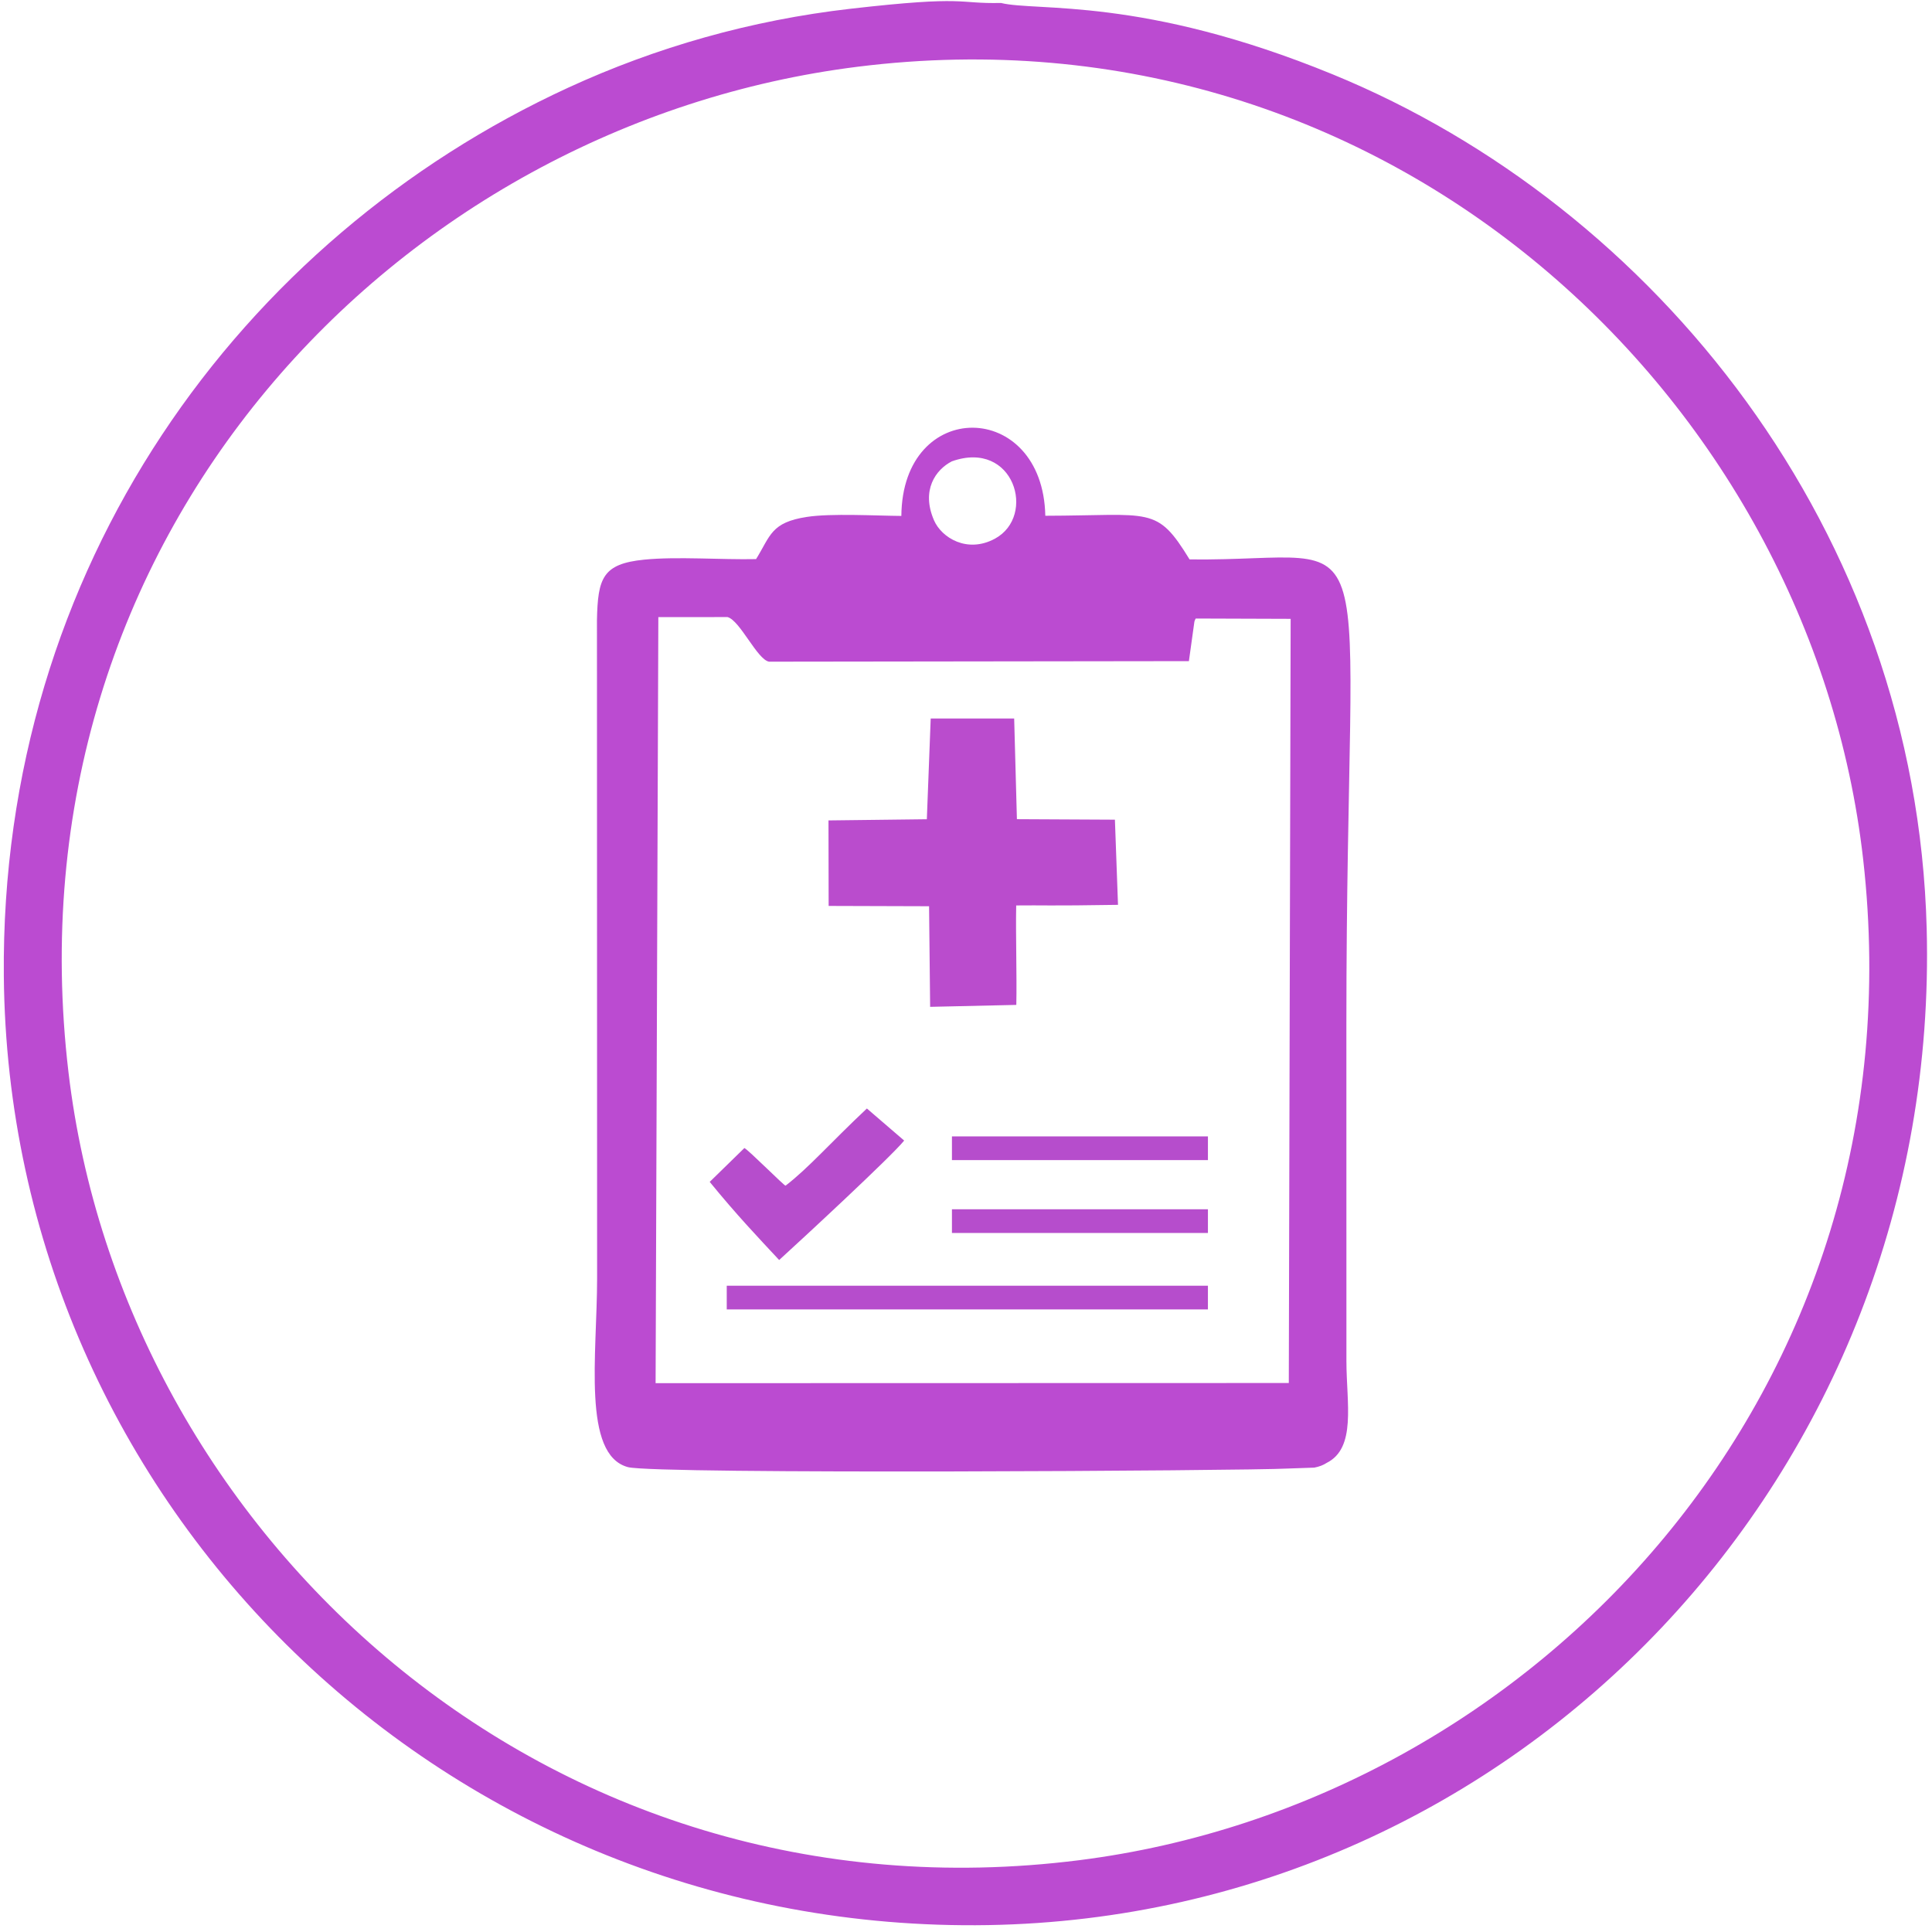 <?xml version="1.0" encoding="UTF-8" standalone="no"?>
<svg
   xmlns:dc="http://purl.org/dc/elements/1.1/"
   xmlns:cc="http://creativecommons.org/ns#"
   xmlns:rdf="http://www.w3.org/1999/02/22-rdf-syntax-ns#"
   xmlns:svg="http://www.w3.org/2000/svg"
   xmlns="http://www.w3.org/2000/svg"
   viewBox="0 0 198.667 198.667"
   height="198.667"
   width="198.667"
   xml:space="preserve"
   id="svg2"
   version="1.1"><defs
     id="defs6" /><g
     transform="matrix(1.333,0,0,-1.333,0,198.667)"
     id="g10"><g
       transform="scale(0.1)"
       id="g12"><path
         id="path14"
         style="fill:#bb4bd1;fill-opacity:1;fill-rule:evenodd;stroke:none"
         d="M 661.762,1438.91 C 1071.23,1490.08 1397.29,1182.54 1437.31,827.129 1483.35,418.328 1184.37,99.84 832.43,55.379 420.797,3.398 94.82,308.449 52.832,663.168 3.941,1076.08 305.82,1394.44 661.762,1438.91 Z m -5.59,44.72 C 579.25,1474.82 506.23,1453.97 438.418,1422.79 185.711,1306.57 0.09,1052.77 2.949,737.469 6.652,328.238 345.008,-1.832 762.371,5.328 1170.69,12.328 1497.27,353.328 1486.28,774.047 c -8.02,306.943 -209.93,557.223 -458.23,658.973 -147.003,60.24 -228.261,48.28 -255.89,55.07 -34.609,-0.78 -24.82,5.98 -115.988,-4.46" /><path
         id="path16"
         style="fill:#bb4bd1;fill-opacity:1;fill-rule:evenodd;stroke:none"
         d="m 507.852,1014.31 53.378,0.05 c 9.68,-2.63 22.817,-32.723 32,-34.411 l 323.903,0.418 4.058,29.163 c 0.149,1.91 0.629,2.44 1.168,3.71 l 73.262,-0.25 -1.422,-589.49 -488.461,-0.121 z m 226.418,120.18 c 47.929,17.05 65.589,-42.13 33.23,-59.66 -21.359,-11.56 -41.18,0.72 -47.012,14.21 -10.058,23.29 1.36,39.08 13.782,45.45 z M 993.211,357.516 c 7.169,0.254 13.479,0.472 20.649,0.711 3.81,0.742 6.96,1.933 9.43,3.582 23.2,11.48 15.39,45.98 15.36,78.539 l -0.03,260.562 c 0,410.45 34.08,356.14 -120.96,357.92 -25.578,41.72 -29.18,33.84 -111.289,33.68 -1.851,89.82 -110.301,91.35 -111.051,-0.13 -20.09,0.16 -54.14,2.1 -72.761,-0.74 -27.95,-4.26 -28.129,-14.58 -39.309,-32.56 -26.641,-0.58 -61.031,2.1 -86.25,-0.42 -32.133,-3.21 -35.84,-14.13 -36.5,-46.65 l 0.121,-507.662 c 0,-58.84 -11.742,-136.18 23.77,-145.731 21.32,-5.73 479.449,-2.789 508.82,-1.101" /><path
         id="path18"
         style="fill:#ba4ccd;fill-opacity:1;fill-rule:evenodd;stroke:none"
         d="m 639.23,791.527 77.469,-0.238 0.821,-77.609 66.48,1.5 c 0.488,22.699 -0.551,54.109 -0.09,76.718 21.469,0.25 23.559,-0.418 78.539,0.469 l -2.386,65.692 -75.602,0.386 -2.113,77.664 -64.387,0.012 -2.981,-77.723 -75.871,-0.91 0.121,-65.961" /><path
         id="path20"
         style="fill:#b64dcc;fill-opacity:1;fill-rule:evenodd;stroke:none"
         d="m 601.051,518.379 c 17.199,15.641 86.347,79.629 96.441,92.141 L 668.73,635.266 C 640.27,608.488 623.691,589.328 606,575.738 c -0.691,-0.539 -28.75,27.742 -31.777,29.02 l -26.743,-26.11 c 20.801,-25.5 37.399,-42.91 53.571,-60.269" /><path
         id="path22"
         style="fill:#b64dcc;fill-opacity:1;fill-rule:evenodd;stroke:none"
         d="m 734.34,595.457 h 197.477 v 18.285 H 734.34 Z" /><path
         id="path24"
         style="fill:#b64dcc;fill-opacity:1;fill-rule:evenodd;stroke:none"
         d="m 734.34,539.238 h 197.477 v 18.285 H 734.34 Z" /><path
         id="path26"
         style="fill:#b64dcc;fill-opacity:1;fill-rule:evenodd;stroke:none"
         d="m 560.629,480.27 h 371.18 v 18.281 h -371.18 z" /></g></g></svg>